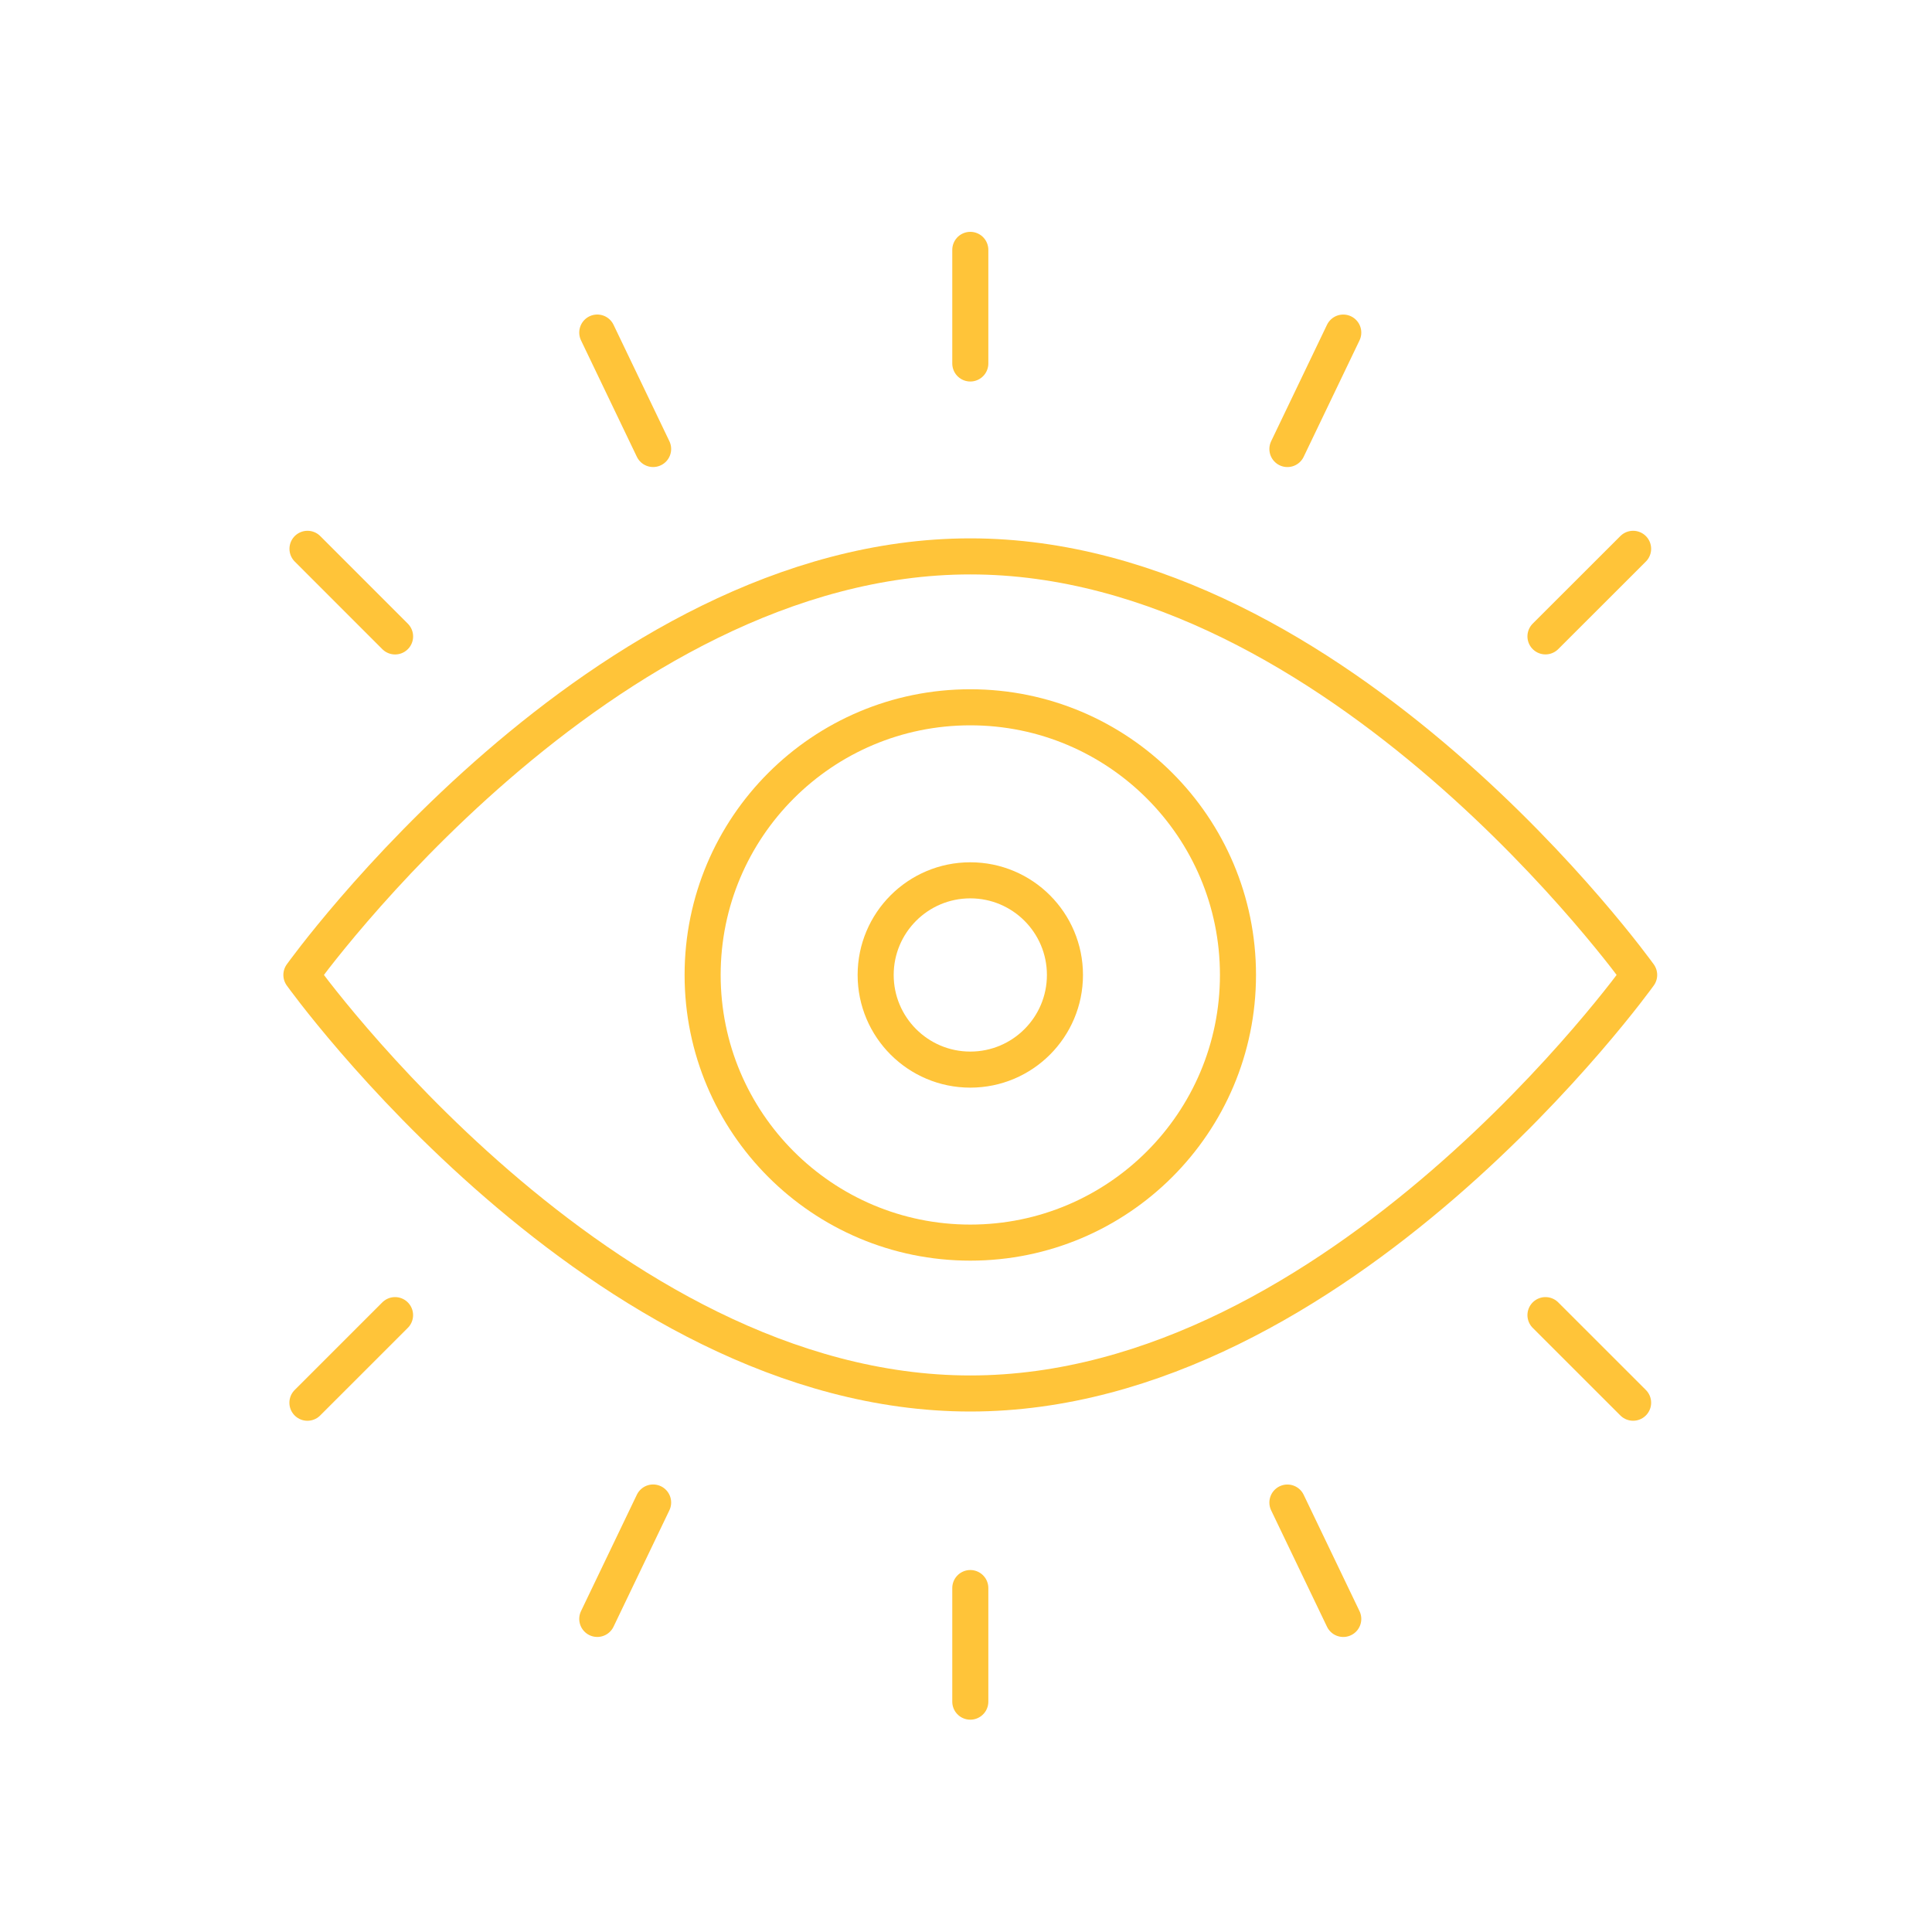 <?xml version="1.0" encoding="UTF-8"?>
<svg width="75px" height="75px" viewBox="0 0 75 75" version="1.1" xmlns="http://www.w3.org/2000/svg" xmlns:xlink="http://www.w3.org/1999/xlink">
    <!-- Generator: Sketch 46.1 (44463) - http://www.bohemiancoding.com/sketch -->
    <title>Fraud</title>
    <desc>Created with Sketch.</desc>
    <defs></defs>
    <g id="Symbols" stroke="none" stroke-width="1" fill="none" fill-rule="evenodd">
        <g id="Fraud">
            <rect id="Rectangle-3-Copy-3" fill-opacity="0" fill="#D8D8D8" x="0" y="0" width="75" height="75"></rect>
            <g id="Page-1" transform="translate(11, 9)" stroke="#FFC439" stroke-width="1.4" stroke-linecap="round" stroke-linejoin="round">
                <path d="M52.632,28.847 C52.632,28.847 41.007,45.095 26.666,45.095 C12.325,45.095 0.7,28.847 0.7,28.847 C0.7,28.847 12.325,12.599 26.666,12.599 C41.007,12.599 52.632,28.847 52.632,28.847 Z" id="Stroke-1"></path>
                <path d="M26.667,18.457 C32.405,18.457 37.058,23.108 37.058,28.847 C37.058,34.586 32.405,39.238 26.667,39.238 C20.929,39.238 16.276,34.586 16.276,28.847 C16.276,23.108 20.929,18.457 26.667,18.457 Z" id="Stroke-3"></path>
                <path d="M26.667,25.174 C28.696,25.174 30.341,26.819 30.341,28.848 C30.341,30.877 28.696,32.522 26.667,32.522 C24.638,32.522 22.993,30.877 22.993,28.848 C22.993,26.819 24.638,25.174 26.667,25.174 Z" id="Stroke-5"></path>
                <path d="M26.667,5.11 L26.667,0.7" id="Stroke-7"></path>
                <path d="M4.337,15.706 L0.937,12.305" id="Stroke-9"></path>
                <path d="M14.354,8.43 L12.186,3.91" id="Stroke-11"></path>
                <path d="M52.397,12.305 L48.995,15.704" id="Stroke-13"></path>
                <path d="M41.145,3.911 L38.977,8.431" id="Stroke-15"></path>
                <path d="M26.667,52.648 L26.667,57.058" id="Stroke-17"></path>
                <path d="M48.995,42.053 L52.397,45.453" id="Stroke-19"></path>
                <path d="M38.977,49.329 L41.145,53.847" id="Stroke-21"></path>
                <path d="M0.934,45.454 L4.336,42.053" id="Stroke-23"></path>
                <path d="M12.186,53.846 L14.354,49.327" id="Stroke-25"></path>
            </g>
        </g>
    </g>
</svg>